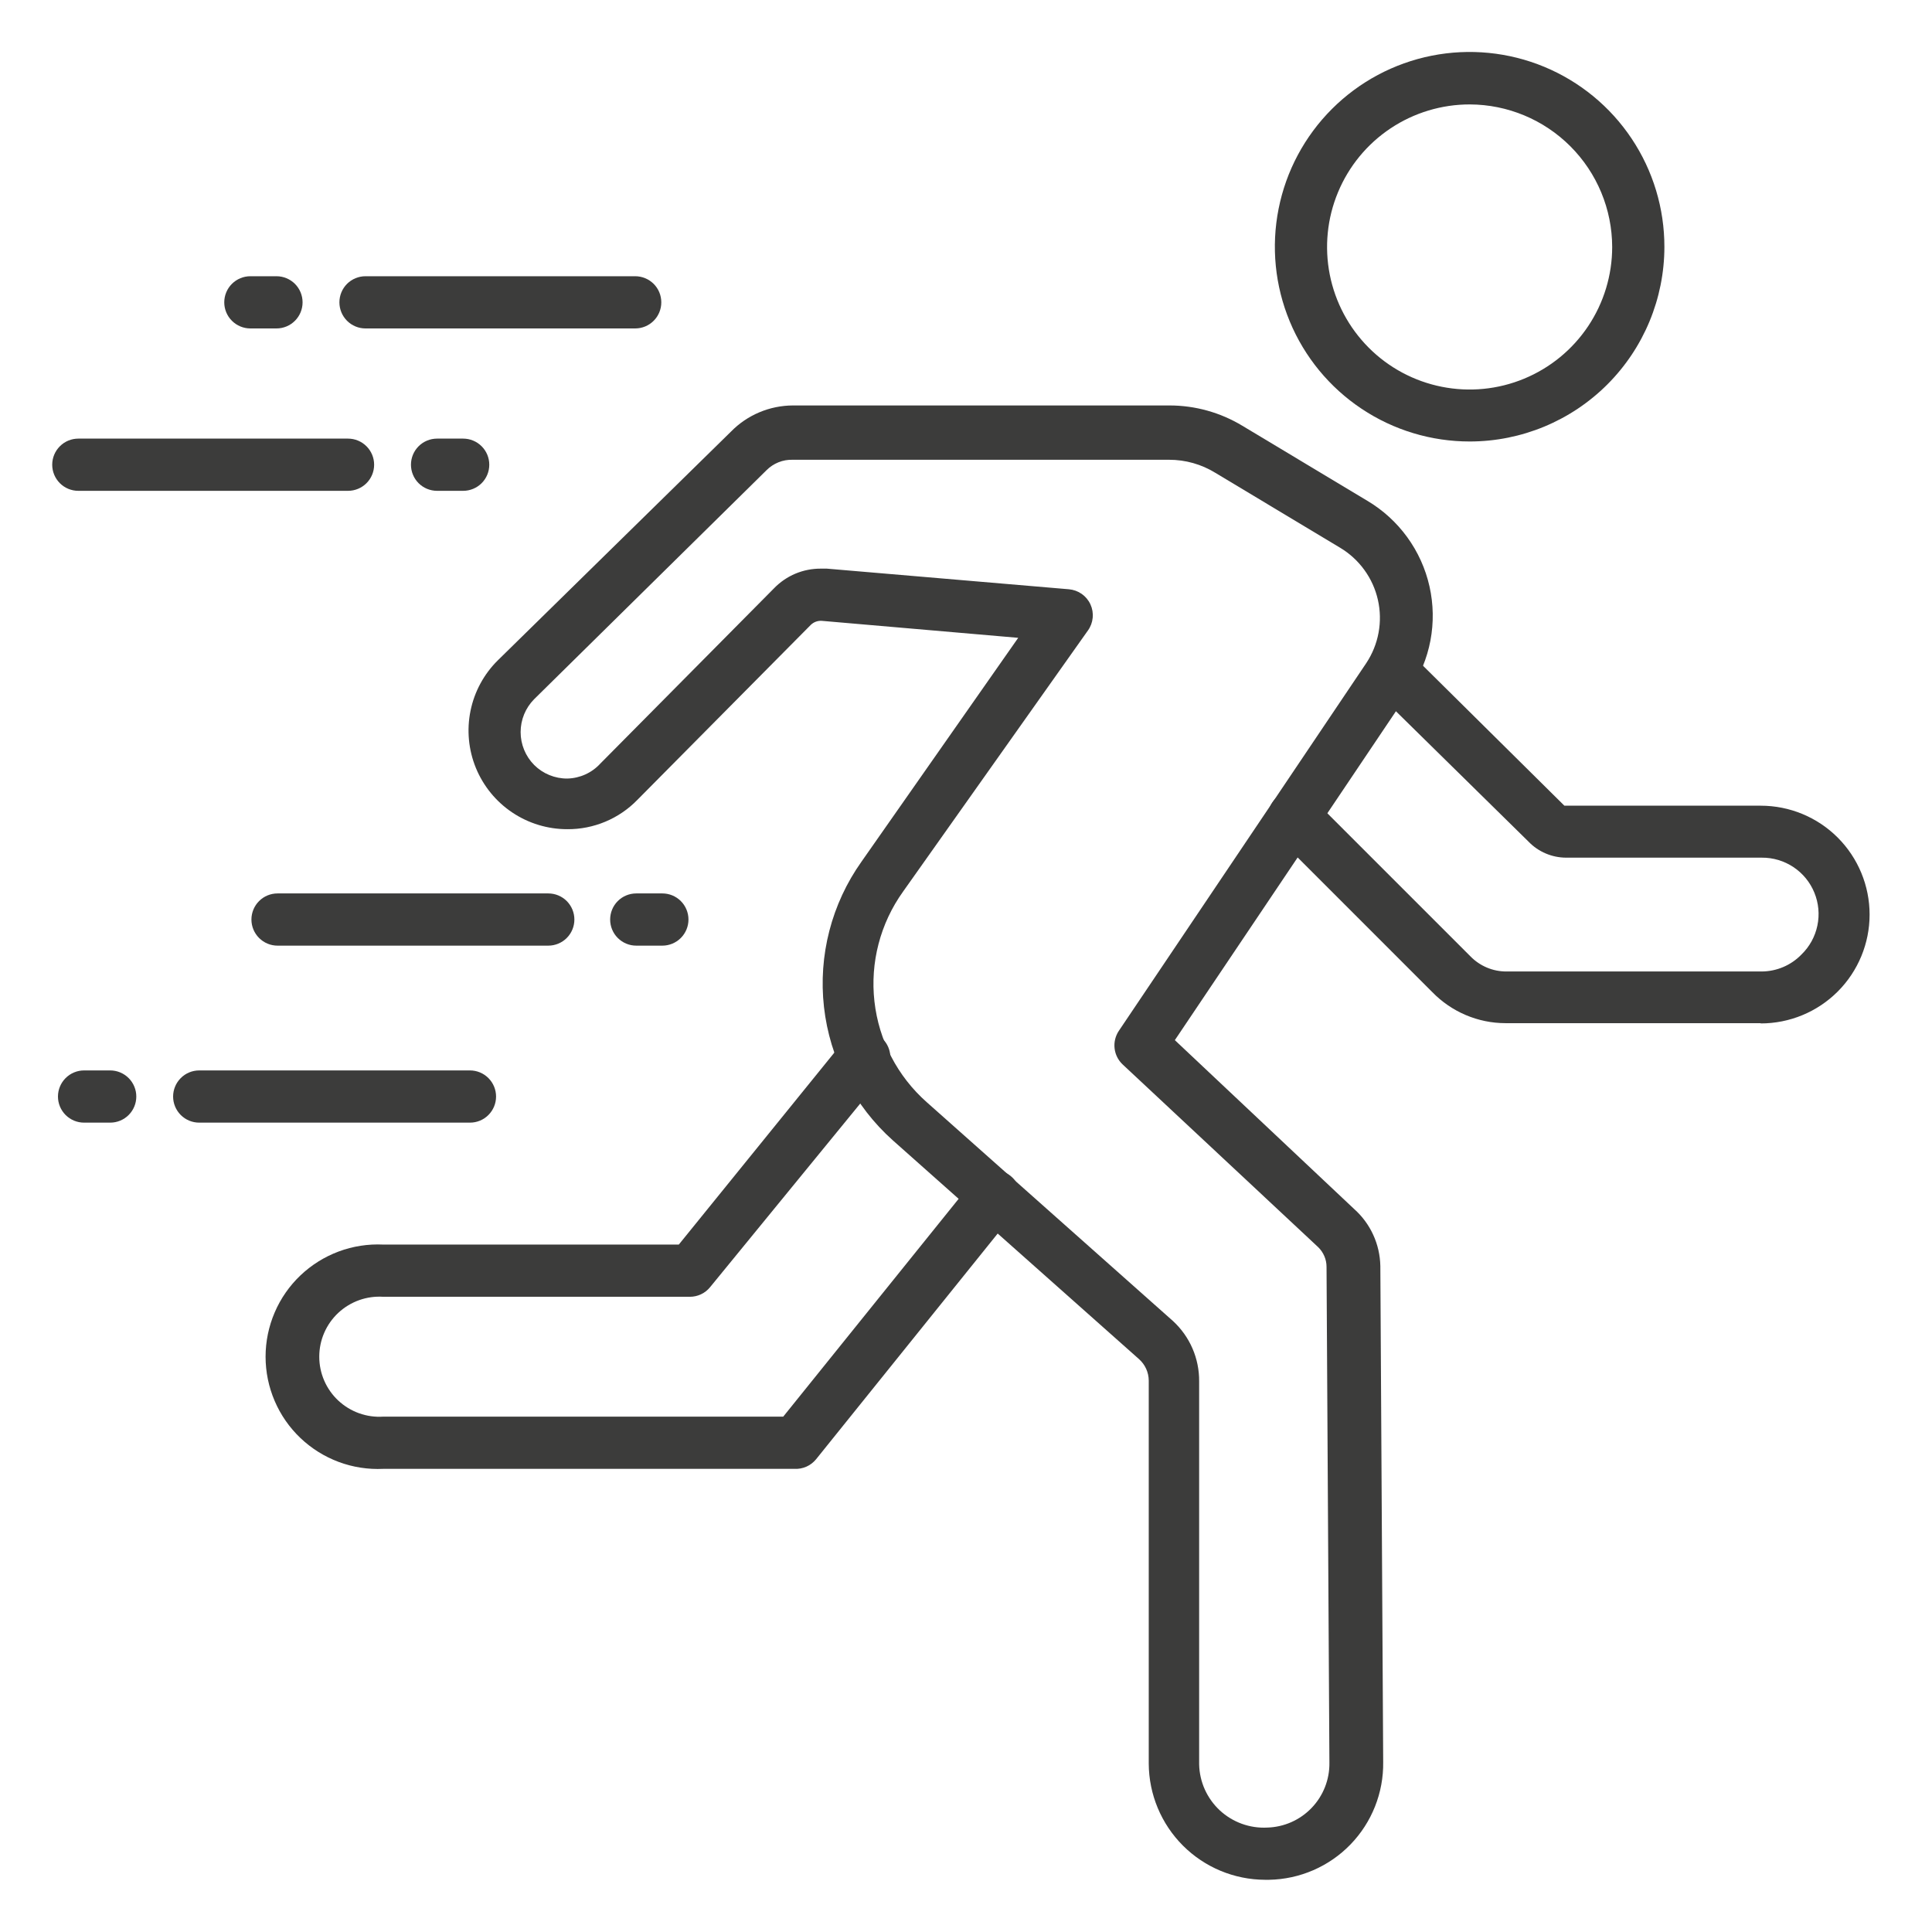 <svg width="80" height="80" viewBox="0 0 80 80" fill="none" xmlns="http://www.w3.org/2000/svg">
<g clip-path="url(#clip0_1769_87149)">
<path d="M72.908 42.367H62.335C61.77 42.366 61.212 42.251 60.692 42.03C60.172 41.809 59.702 41.486 59.308 41.081L52.822 34.594C52.72 34.494 52.64 34.374 52.585 34.243C52.53 34.111 52.502 33.97 52.502 33.827C52.502 33.684 52.53 33.543 52.585 33.411C52.64 33.279 52.72 33.16 52.822 33.059C53.024 32.858 53.298 32.745 53.584 32.745C53.87 32.745 54.144 32.858 54.346 33.059L60.887 39.6C61.081 39.799 61.313 39.957 61.569 40.065C61.825 40.173 62.1 40.228 62.379 40.227H72.951C73.258 40.225 73.562 40.161 73.844 40.041C74.126 39.92 74.381 39.745 74.595 39.524C74.929 39.2 75.159 38.782 75.254 38.326C75.35 37.869 75.306 37.395 75.129 36.963C74.953 36.532 74.651 36.163 74.263 35.905C73.874 35.646 73.418 35.51 72.951 35.514H64.843C64.555 35.512 64.269 35.453 64.004 35.34C63.738 35.227 63.498 35.062 63.297 34.854L56.865 28.53C56.717 28.321 56.648 28.066 56.67 27.811C56.692 27.556 56.803 27.317 56.985 27.137C57.167 26.957 57.407 26.847 57.662 26.827C57.917 26.806 58.171 26.877 58.379 27.027L64.778 33.362H72.908C74.104 33.362 75.251 33.837 76.096 34.682C76.941 35.528 77.416 36.675 77.416 37.87C77.416 39.066 76.941 40.212 76.096 41.058C75.251 41.903 74.104 42.378 72.908 42.378V42.367Z" fill="#3C3C3B"/>
<path d="M52.378 77.838C51.104 77.832 49.884 77.324 48.983 76.423C48.082 75.522 47.573 74.301 47.567 73.027V57.168C47.566 57 47.53 56.835 47.461 56.682C47.392 56.529 47.292 56.393 47.167 56.281L36.973 47.222C35.374 45.794 34.358 43.827 34.119 41.697C33.88 39.566 34.434 37.423 35.675 35.676L42.162 26.411L34.032 25.708C33.949 25.702 33.866 25.713 33.788 25.741C33.71 25.769 33.638 25.813 33.578 25.87L26.389 33.124C26.012 33.511 25.561 33.817 25.064 34.025C24.566 34.233 24.031 34.339 23.492 34.335C22.681 34.336 21.888 34.096 21.214 33.645C20.54 33.194 20.016 32.553 19.707 31.803C19.399 31.053 19.321 30.228 19.483 29.433C19.644 28.639 20.039 27.91 20.616 27.341L30.27 17.87C30.604 17.529 31.003 17.258 31.442 17.073C31.882 16.887 32.355 16.791 32.832 16.789H48.421C49.489 16.788 50.535 17.08 51.448 17.633L56.616 20.735C57.265 21.12 57.828 21.634 58.271 22.244C58.714 22.854 59.028 23.549 59.193 24.285C59.358 25.021 59.371 25.783 59.231 26.524C59.09 27.265 58.8 27.97 58.378 28.595L48.648 43.07L56.075 50.065C56.408 50.362 56.676 50.725 56.862 51.131C57.048 51.536 57.148 51.976 57.157 52.422L57.275 72.962C57.293 74.234 56.805 75.462 55.92 76.376C55.035 77.289 53.823 77.815 52.551 77.838H52.378ZM34 23.546H34.238L44.259 24.4C44.45 24.416 44.633 24.482 44.79 24.591C44.947 24.701 45.072 24.85 45.152 25.024C45.232 25.198 45.265 25.39 45.246 25.58C45.228 25.771 45.16 25.953 45.048 26.108L37.394 36.919C36.449 38.237 36.027 39.859 36.209 41.47C36.39 43.082 37.163 44.569 38.378 45.643L48.573 54.703C48.917 55.02 49.192 55.407 49.378 55.837C49.564 56.267 49.658 56.731 49.654 57.2V73.06C49.662 73.418 49.742 73.772 49.889 74.099C50.037 74.426 50.248 74.721 50.511 74.965C50.774 75.208 51.084 75.397 51.421 75.519C51.759 75.641 52.117 75.695 52.475 75.676C53.17 75.656 53.83 75.364 54.311 74.862C54.792 74.361 55.057 73.69 55.048 72.995L54.929 52.454C54.929 52.303 54.898 52.153 54.838 52.014C54.779 51.875 54.692 51.749 54.584 51.643L46.486 44.076C46.3 43.901 46.182 43.667 46.153 43.413C46.123 43.16 46.184 42.905 46.324 42.692L56.573 27.46C56.826 27.078 57 26.649 57.083 26.199C57.166 25.748 57.157 25.286 57.056 24.839C56.955 24.392 56.764 23.97 56.495 23.6C56.226 23.229 55.885 22.916 55.492 22.681L50.324 19.578C49.749 19.224 49.086 19.037 48.41 19.038H32.821C32.621 19.032 32.422 19.067 32.236 19.142C32.05 19.216 31.881 19.328 31.74 19.47L22.119 28.951C21.759 29.314 21.558 29.803 21.558 30.314C21.558 30.824 21.759 31.313 22.119 31.676C22.299 31.856 22.513 31.998 22.749 32.094C22.985 32.191 23.237 32.24 23.492 32.238C23.751 32.232 24.006 32.173 24.242 32.066C24.479 31.958 24.69 31.803 24.865 31.611L32.054 24.357C32.305 24.098 32.606 23.893 32.938 23.753C33.271 23.614 33.628 23.544 33.989 23.546H34Z" fill="#3C3C3B"/>
<path d="M32.897 60.822H15.87C15.241 60.852 14.613 60.755 14.023 60.535C13.434 60.315 12.895 59.978 12.439 59.544C11.983 59.11 11.62 58.588 11.373 58.009C11.125 57.431 10.997 56.808 10.997 56.178C10.997 55.549 11.125 54.926 11.373 54.348C11.62 53.769 11.983 53.247 12.439 52.813C12.895 52.379 13.434 52.042 14.023 51.822C14.613 51.602 15.241 51.505 15.87 51.535H28.108L34.94 43.103C35.121 42.879 35.383 42.736 35.669 42.706C35.955 42.676 36.241 42.76 36.464 42.941C36.688 43.121 36.831 43.383 36.861 43.669C36.892 43.955 36.807 44.241 36.627 44.465L29.405 53.297C29.303 53.423 29.175 53.524 29.029 53.593C28.883 53.662 28.723 53.698 28.562 53.697H15.87C15.53 53.675 15.19 53.722 14.869 53.837C14.549 53.952 14.255 54.131 14.007 54.363C13.758 54.596 13.56 54.877 13.425 55.189C13.289 55.501 13.22 55.838 13.22 56.178C13.22 56.519 13.289 56.855 13.425 57.168C13.56 57.48 13.758 57.761 14.007 57.994C14.255 58.226 14.549 58.405 14.869 58.52C15.19 58.635 15.53 58.682 15.87 58.66H32.432L40.346 48.833C40.528 48.619 40.786 48.485 41.066 48.458C41.346 48.432 41.624 48.515 41.844 48.691C42.063 48.867 42.205 49.121 42.24 49.399C42.275 49.678 42.201 49.959 42.032 50.184L33.794 60.422C33.687 60.554 33.55 60.66 33.394 60.73C33.238 60.799 33.067 60.831 32.897 60.822Z" fill="#3C3C3B"/>
<path d="M60.865 18.281C59.269 18.283 57.708 17.812 56.38 16.926C55.052 16.041 54.017 14.782 53.405 13.307C52.793 11.833 52.633 10.211 52.944 8.646C53.254 7.08 54.023 5.642 55.151 4.514C56.28 3.385 57.718 2.617 59.283 2.306C60.849 1.995 62.471 2.156 63.945 2.767C65.419 3.379 66.679 4.414 67.564 5.742C68.45 7.07 68.921 8.631 68.919 10.227C68.916 12.362 68.067 14.409 66.557 15.919C65.047 17.429 63 18.278 60.865 18.281ZM60.865 4.324C59.697 4.322 58.554 4.667 57.582 5.314C56.61 5.961 55.852 6.882 55.404 7.961C54.955 9.039 54.837 10.226 55.063 11.372C55.29 12.518 55.851 13.57 56.676 14.397C57.501 15.224 58.553 15.787 59.698 16.015C60.844 16.244 62.031 16.128 63.11 15.681C64.189 15.235 65.112 14.479 65.761 13.508C66.41 12.537 66.757 11.395 66.757 10.227C66.754 8.664 66.132 7.166 65.028 6.06C63.924 4.954 62.428 4.33 60.865 4.324Z" fill="#3C3C3B"/>
<path d="M26.302 13.6H15.135C14.848 13.6 14.573 13.486 14.37 13.283C14.168 13.081 14.054 12.806 14.054 12.519C14.054 12.232 14.168 11.957 14.37 11.754C14.573 11.552 14.848 11.438 15.135 11.438H26.302C26.589 11.438 26.864 11.552 27.067 11.754C27.27 11.957 27.383 12.232 27.383 12.519C27.383 12.806 27.27 13.081 27.067 13.283C26.864 13.486 26.589 13.6 26.302 13.6Z" fill="#3C3C3B"/>
<path d="M11.448 13.6H10.367C10.081 13.6 9.806 13.486 9.603 13.283C9.4 13.081 9.286 12.806 9.286 12.519C9.286 12.232 9.4 11.957 9.603 11.754C9.806 11.552 10.081 11.438 10.367 11.438H11.448C11.735 11.438 12.01 11.552 12.213 11.754C12.415 11.957 12.529 12.232 12.529 12.519C12.529 12.806 12.415 13.081 12.213 13.283C12.01 13.486 11.735 13.6 11.448 13.6Z" fill="#3C3C3B"/>
<path d="M14.411 20.324H3.243C2.956 20.324 2.681 20.21 2.479 20.008C2.276 19.805 2.162 19.53 2.162 19.243C2.162 18.956 2.276 18.681 2.479 18.479C2.681 18.276 2.956 18.162 3.243 18.162H14.411C14.697 18.162 14.973 18.276 15.175 18.479C15.378 18.681 15.492 18.956 15.492 19.243C15.492 19.53 15.378 19.805 15.175 20.008C14.973 20.21 14.697 20.324 14.411 20.324Z" fill="#3C3C3B"/>
<path d="M19.179 20.324H18.098C17.811 20.324 17.536 20.21 17.333 20.008C17.131 19.805 17.017 19.53 17.017 19.243C17.017 18.956 17.131 18.681 17.333 18.479C17.536 18.276 17.811 18.162 18.098 18.162H19.179C19.465 18.162 19.741 18.276 19.943 18.479C20.146 18.681 20.26 18.956 20.26 19.243C20.26 19.53 20.146 19.805 19.943 20.008C19.741 20.21 19.465 20.324 19.179 20.324Z" fill="#3C3C3B"/>
<path d="M22.703 39.157H11.492C11.206 39.157 10.931 39.043 10.728 38.84C10.525 38.637 10.411 38.362 10.411 38.076C10.411 37.789 10.525 37.514 10.728 37.311C10.931 37.108 11.206 36.995 11.492 36.995H22.703C22.99 36.995 23.265 37.108 23.468 37.311C23.67 37.514 23.784 37.789 23.784 38.076C23.784 38.362 23.67 38.637 23.468 38.84C23.265 39.043 22.99 39.157 22.703 39.157Z" fill="#3C3C3B"/>
<path d="M27.427 39.157H26.346C26.059 39.157 25.784 39.043 25.581 38.84C25.378 38.637 25.265 38.362 25.265 38.076C25.265 37.789 25.378 37.514 25.581 37.311C25.784 37.108 26.059 36.995 26.346 36.995H27.427C27.713 36.995 27.988 37.108 28.191 37.311C28.394 37.514 28.508 37.789 28.508 38.076C28.508 38.362 28.394 38.637 28.191 38.84C27.988 39.043 27.713 39.157 27.427 39.157Z" fill="#3C3C3B"/>
<path d="M19.46 46.486H8.249C7.962 46.486 7.687 46.373 7.485 46.17C7.282 45.967 7.168 45.692 7.168 45.405C7.168 45.119 7.282 44.844 7.485 44.641C7.687 44.438 7.962 44.324 8.249 44.324H19.46C19.747 44.324 20.022 44.438 20.224 44.641C20.427 44.844 20.541 45.119 20.541 45.405C20.541 45.692 20.427 45.967 20.224 46.17C20.022 46.373 19.747 46.486 19.46 46.486Z" fill="#3C3C3B"/>
<path d="M4.563 46.486H3.481C3.195 46.486 2.92 46.373 2.717 46.17C2.514 45.967 2.4 45.692 2.4 45.405C2.4 45.119 2.514 44.844 2.717 44.641C2.92 44.438 3.195 44.324 3.481 44.324H4.563C4.849 44.324 5.124 44.438 5.327 44.641C5.53 44.844 5.644 45.119 5.644 45.405C5.644 45.692 5.53 45.967 5.327 46.17C5.124 46.373 4.849 46.486 4.563 46.486Z" fill="#3C3C3B"/>
</g>
<defs>
<clipPath id="clip0_1769_87149">
<rect width="80" height="80" fill="white"/>
</clipPath>
</defs>
</svg>
